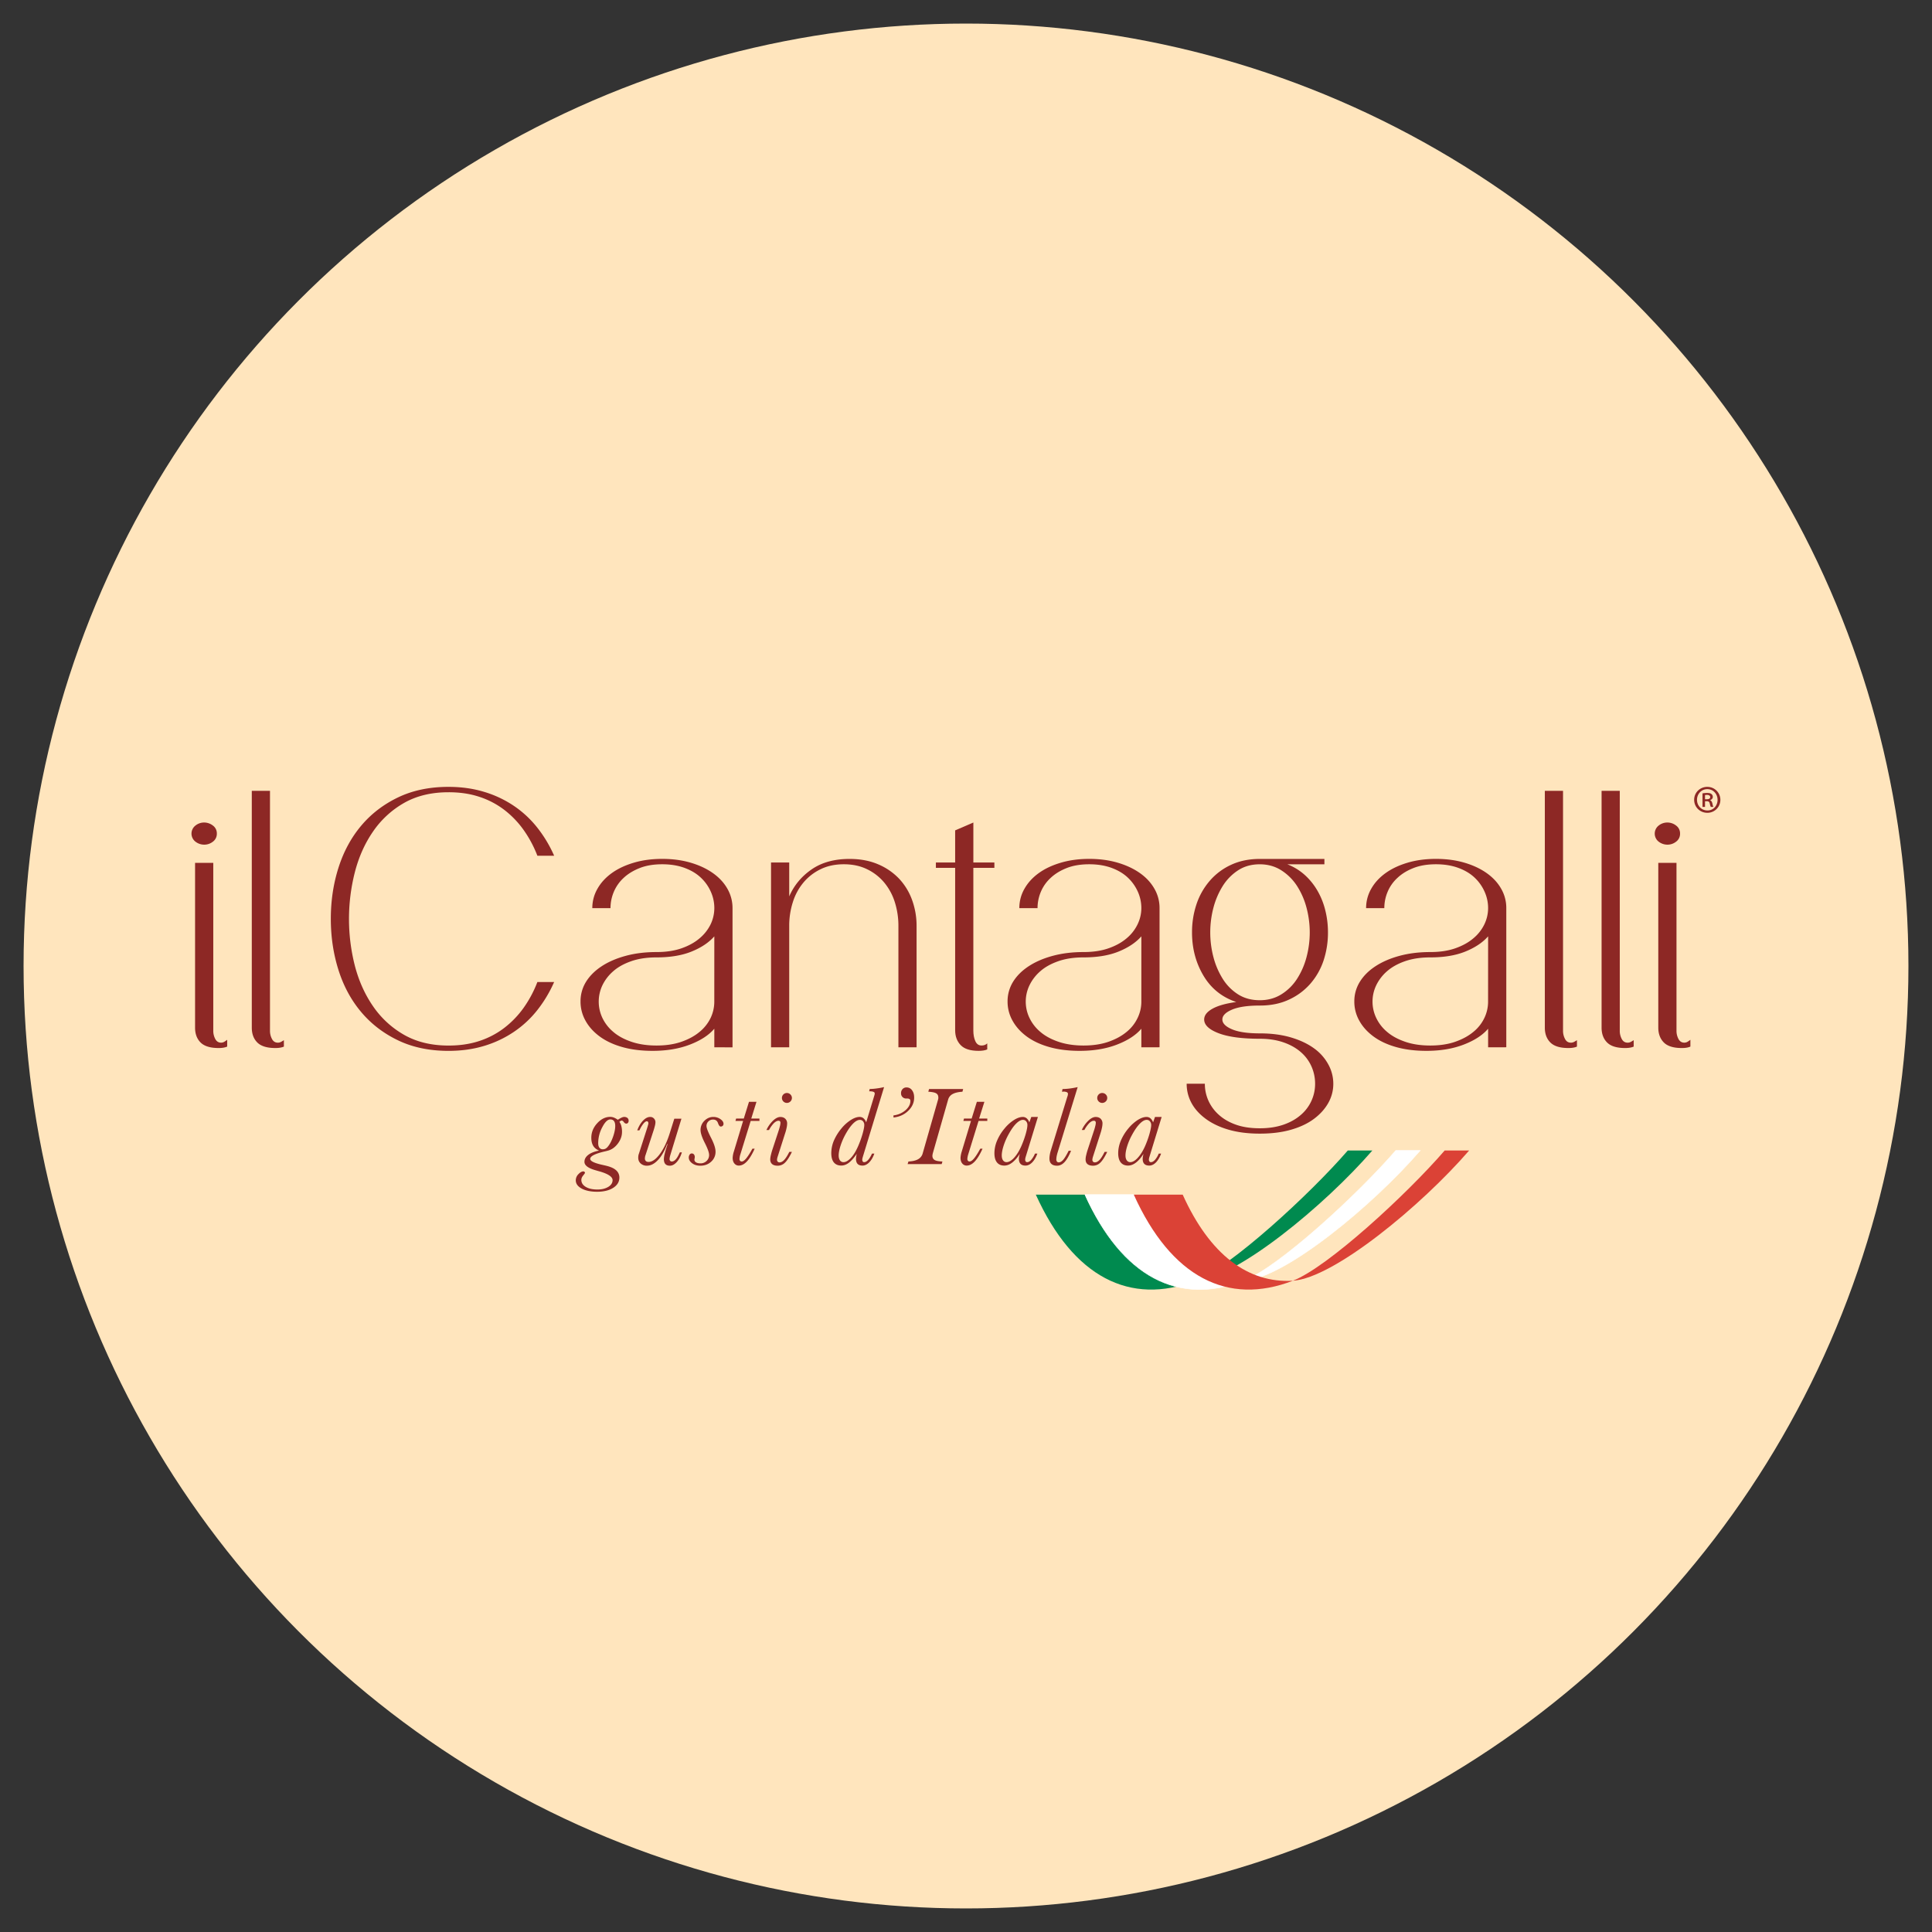 <?xml version="1.0" encoding="UTF-8" standalone="no"?>
<svg
   viewBox="0 0 100 100"
   version="1.1"
   id="svg153"
   sodipodi:docname="logo positivo.svg"
   width="100"
   height="100"
   inkscape:version="1.1.1 (3bf5ae0d25, 2021-09-20)"
   inkscape:export-filename="/home/work/Sites/GIT/menudigital2021qrcode/QR IL CANTAGALLI/docs/img/favicon/logo positivo.png"
   inkscape:export-xdpi="96"
   inkscape:export-ydpi="96"
   xmlns:inkscape="http://www.inkscape.org/namespaces/inkscape"
   xmlns:sodipodi="http://sodipodi.sourceforge.net/DTD/sodipodi-0.dtd"
   xmlns="http://www.w3.org/2000/svg"
   xmlns:svg="http://www.w3.org/2000/svg"
   xmlns:rdf="http://www.w3.org/1999/02/22-rdf-syntax-ns#"
   xmlns:cc="http://creativecommons.org/ns#"
   xmlns:dc="http://purl.org/dc/elements/1.1/">
  <rect x="0" y="0" width="100" height="100" fill="#333333" stroke="none"/>
  <sodipodi:namedview
     id="namedview155"
     pagecolor="#ffffff"
     bordercolor="#666666"
     borderopacity="1.0"
     inkscape:pageshadow="2"
     inkscape:pageopacity="0.0"
     inkscape:pagecheckerboard="0"
     showgrid="false"
     inkscape:zoom="6.97"
     inkscape:cx="49.928264"
     inkscape:cy="50"
     inkscape:window-width="1680"
     inkscape:window-height="950"
     inkscape:window-x="1280"
     inkscape:window-y="33"
     inkscape:window-maximized="1"
     inkscape:current-layer="layer1" />
  <defs
     id="defs11">
    <style
       id="style9">.cls-1{fill:none;stroke:#221f20;stroke-width:0px;}.cls-1,.cls-4,.cls-6{stroke-miterlimit:10;}.cls-2{fill:#8d2825;}.cls-3{fill:#008a4f;}.cls-4,.cls-6,.cls-7{fill:#fff;}.cls-4{stroke:#8d2825;}.cls-5{fill:#db4236;}.cls-6{stroke:#fff;}</style>
  </defs>
  <title
     id="title13">Tavola disegno 1 copia 8</title>
  <g
     inkscape:groupmode="layer"
     id="layer1"
     inkscape:label="Layer 1">
    <circle
       style="fill:#ffe5bd;stroke-width:0.033;stroke-linecap:round;stroke-linejoin:round;fill-opacity:1"
       id="path884"
       cx="50"
       cy="50"
       r="48.78" />
    <g
       id="g898"
       transform="matrix(0.026,0,0,0.026,1.833,30.265)">
      <g
         id="g1145">
        <path
           class="cls-3"
           d="m 2612.68,1126.28 c -75.82,87.55 -233.63,232.53 -302.95,259.28 81.55,-5 257,-149.86 351.84,-259.28 z"
           id="path86" />
        <path
           class="cls-3"
           d="m 2089.3,1214.18 h -97.74 c 74.54,164.56 187.77,221.68 318.17,171.38 -89.3,5.4 -166.15,-51.6 -220.43,-171.38 z"
           id="path88" />
        <path
           class="cls-6"
           d="m 2186.6,1214.11 h -97.3 c 74.16,164.55 186.85,221.65 316.7,171.38 -88.98,5.47 -165.39,-51.59 -219.4,-171.38 z"
           id="path90" />
        <path
           class="cls-6"
           d="m 2708.18,1126.28 c -75.59,87.52 -233.08,232.49 -302.18,259.21 81.21,-4.92 256.4,-149.87 350.84,-259.21 z"
           id="path92" />
        <path
           class="cls-5"
           d="m 2283.94,1214.18 h -97.34 c 74.22,164.56 186.89,221.68 316.76,171.4 -88.95,5.38 -165.45,-51.62 -219.42,-171.4 z"
           id="path94" />
        <path
           class="cls-5"
           d="m 2805.49,1126.34 c -75.54,87.51 -233.07,232.5 -302.13,259.24 81.23,-5 256.39,-149.88 350.83,-259.24 z"
           id="path96" />
      </g>
      <g
         id="g1110"
         style="fill:#8d2825;fill-opacity:1">
        <path
           class="cls-7"
           d="m 361.17,495.48 a 19.22,19.22 0 0 1 -7.78,16 27.62,27.62 0 0 1 -17.08,6 28.31,28.31 0 0 1 -17.73,-6 20.21,20.21 0 0 1 0,-32 27.11,27.11 0 0 1 17.05,-6.07 28.47,28.47 0 0 1 17.76,6.07 19.1,19.1 0 0 1 7.78,16 z"
           id="path98"
           style="fill:#8d2825;fill-opacity:1" />
        <path
           class="cls-7"
           d="m 364.72,922.34 c -16.59,0 -28.55,-3.7 -35.88,-11 -7.33,-7.3 -11,-17.2 -11,-29.56 V 553.73 h 36.24 v 334.52 a 34,34 0 0 0 3.91,15.93 c 2.61,5 6.45,7.45 11.67,7.45 a 12.59,12.59 0 0 0 6.79,-2 c 2.14,-1.36 3.89,-2.58 5.34,-3.7 v 13.54 c -4.28,1.91 -9.94,2.87 -17.07,2.87 z"
           id="path100"
           style="fill:#8d2825;fill-opacity:1" />
        <path
           class="cls-7"
           d="m 477.68,922.34 c -16.57,0 -28.59,-3.7 -35.92,-11 -7.33,-7.3 -11,-17.2 -11,-29.56 V 410.27 h 36.23 v 478 a 33.85,33.85 0 0 0 3.91,15.93 c 2.6,5 6.49,7.45 11.72,7.45 a 13.12,13.12 0 0 0 6.74,-1.76 c 2.13,-1.19 3.87,-2.22 5.3,-3.19 v 12.79 c -4.23,1.89 -9.94,2.85 -16.98,2.85 z"
           id="path102"
           style="fill:#8d2825;fill-opacity:1" />
      </g>
      <g
         id="g1137"
         style="fill:#8d2825;fill-opacity:1">
        <path
           class="cls-7"
           d="m 999.28,846.7 a 205.81,205.81 0 0 1 -46.54,43.3 216.23,216.23 0 0 1 -59.26,28.06 q -32.68,9.93 -71,9.94 -56.85,0 -100.52,-20.95 -43.67,-20.95 -73.5,-56.46 -29.89,-35.49 -45.11,-83.47 -15.22,-47.98 -15.27,-101.9 0,-54 15.28,-101.94 15.28,-47.94 45.11,-83.45 29.79,-35.48 73.5,-56.46 43.71,-20.98 100.52,-20.94 38.33,0 71,10 a 216.4,216.4 0 0 1 59.26,28 206.34,206.34 0 0 1 46.54,43.37 256.16,256.16 0 0 1 33.37,55.7 h -33.38 a 232.29,232.29 0 0 0 -27,-50.74 186.55,186.55 0 0 0 -38.35,-40.14 166.49,166.49 0 0 0 -49.74,-26.23 q -27.69,-9.3 -61.76,-9.25 -51.14,0 -88.48,21.27 a 186.76,186.76 0 0 0 -61.74,56.82 q -24.52,35.5 -36.25,81 a 376.74,376.74 0 0 0 0,186.4 q 11.76,45.1 36.25,80.62 a 186.76,186.76 0 0 0 61.74,56.82 q 37.33,21.3 88.48,21.35 34.1,0 61.76,-9.26 a 166.25,166.25 0 0 0 49.74,-26.32 187.17,187.17 0 0 0 38.35,-40.08 230.77,230.77 0 0 0 27,-50.81 h 33.37 a 257.51,257.51 0 0 1 -33.37,55.75 z"
           id="path104"
           style="fill:#8d2825;fill-opacity:1" />
        <path
           class="cls-7"
           d="m 1351.54,920.9 v -37 q -16.32,19.19 -48.64,31.63 -32.32,12.44 -74.21,12.43 -33.4,0 -60,-7.45 -26.6,-7.45 -45.1,-21 -18.48,-13.56 -28.39,-31.42 a 77.33,77.33 0 0 1 -10,-38.48 73.29,73.29 0 0 1 11,-39.21 c 7.37,-11.84 17.81,-22.2 31.25,-31 13.44,-8.8 29.52,-15.7 48,-20.67 18.48,-4.97 38.78,-7.47 61.09,-7.47 q 28.33,0 49.72,-7.47 21.39,-7.47 35.84,-19.79 a 84.81,84.81 0 0 0 22.06,-27.91 75.16,75.16 0 0 0 7.4,-32.56 79,79 0 0 0 -6.75,-31.83 86,86 0 0 0 -19.52,-28 c -8.52,-8.23 -19.27,-14.85 -32.32,-19.73 -13.05,-4.88 -28,-7.46 -45.07,-7.46 -17.07,0 -32,2.44 -44.73,7.46 -12.73,5.02 -23.62,11.58 -32.36,19.86 a 79.86,79.86 0 0 0 -19.52,28 83.56,83.56 0 0 0 -6.43,32 h -36.2 a 76.59,76.59 0 0 1 10.33,-38.72 c 6.84,-12.09 16.45,-22.46 28.76,-31.27 12.31,-8.81 27,-15.59 44.06,-20.6 17.06,-5.01 35.73,-7.44 56.09,-7.44 20.36,0 39,2.47 56.08,7.44 17.08,4.97 31.85,11.84 44.37,20.6 12.52,8.76 22.28,19.18 29.16,31.27 a 77,77 0 0 1 10.27,38.85 v 277 z m 0,-220.9 c -10.88,12.36 -25.89,22.37 -45.07,30.18 -19.18,7.81 -42.53,11.73 -70,11.73 -19,0 -35.69,2.48 -50.09,7.48 -14.4,5 -26.45,11.6 -35.84,19.87 a 87,87 0 0 0 -21.7,28 75.84,75.84 0 0 0 0,65.35 82.39,82.39 0 0 0 21.7,27.7 c 9.39,8.09 21.4,14.6 35.84,19.53 14.44,4.93 31.14,7.51 50.09,7.51 18.95,0 35.49,-2.54 49.72,-7.51 14.23,-4.97 26.13,-11.44 35.84,-19.53 a 81.56,81.56 0 0 0 22.06,-27.7 75.41,75.41 0 0 0 7.4,-32.67 z"
           id="path106"
           style="fill:#8d2825;fill-opacity:1" />
        <path
           class="cls-7"
           d="M 1718.02,920.9 V 679.43 a 155.55,155.55 0 0 0 -7.07,-47.23 114.75,114.75 0 0 0 -21,-39.08 101.9,101.9 0 0 0 -34.06,-26.61 q -20.25,-10 -46.54,-10 -26.29,0 -46.49,10 a 101.73,101.73 0 0 0 -34.07,26.61 113.13,113.13 0 0 0 -21,39.08 154,154 0 0 0 -7.14,47.23 V 920.9 h -36.2 V 552.96 h 36.2 v 67.51 q 14.25,-32.73 44.44,-53.65 30.19,-20.92 75.58,-20.95 32,0 56.87,10.66 a 124.15,124.15 0 0 1 41.87,28.72 122.62,122.62 0 0 1 25.93,42.66 149.62,149.62 0 0 1 8.84,51.49 v 241.47 z"
           id="path108"
           style="fill:#8d2825;fill-opacity:1" />
        <path
           class="cls-7"
           d="m 1867.19,563.65 v 323.78 c 0,8.09 1.27,15.09 3.87,21 2.6,5.91 6.75,8.91 12.43,8.91 4.73,0 8.53,-1.44 11.39,-4.28 v 12.05 c -4.24,1.9 -10,2.85 -17.07,2.85 -16.6,0 -28.51,-3.78 -35.83,-11.4 -7.32,-7.62 -11,-17.49 -11,-29.79 V 563.65 h -38.35 v -10.69 h 38.35 v -63.91 l 36.25,-15.63 v 79.54 h 41.85 v 10.66 z"
           id="path110"
           style="fill:#8d2825;fill-opacity:1" />
        <path
           class="cls-7"
           d="m 2201.66,920.9 v -37 q -16.32,19.19 -48.63,31.63 -32.31,12.44 -74.21,12.43 -33.42,0 -60,-7.45 -26.58,-7.45 -45.11,-21 -18.46,-13.56 -28.38,-31.42 a 77.23,77.23 0 0 1 -10,-38.48 73.59,73.59 0 0 1 11,-39.21 c 7.31,-11.84 17.72,-22.2 31.2,-31 13.48,-8.8 29.47,-15.7 48,-20.67 18.53,-4.97 38.82,-7.47 61.06,-7.47 q 28.45,0 49.74,-7.47 c 14.21,-4.94 26.13,-11.51 35.87,-19.79 a 82.85,82.85 0 0 0 21.93,-27.91 73.75,73.75 0 0 0 7.52,-32.56 79.83,79.83 0 0 0 -6.74,-31.83 87.42,87.42 0 0 0 -19.53,-28 c -8.49,-8.23 -19.29,-14.85 -32.31,-19.73 -13.02,-4.88 -28,-7.46 -45.08,-7.46 -17.08,0 -32,2.44 -44.78,7.46 -12.78,5.02 -23.56,11.58 -32.27,19.86 a 79,79 0 0 0 -19.56,28 83.69,83.69 0 0 0 -6.38,32 h -36.24 a 76.75,76.75 0 0 1 10.28,-38.72 c 6.88,-12.09 16.46,-22.46 28.75,-31.27 12.29,-8.81 27,-15.59 44.11,-20.6 17.11,-5.01 35.69,-7.44 56.09,-7.44 20.4,0 39,2.47 56.1,7.44 17.1,4.97 31.84,11.84 44.4,20.6 12.56,8.76 22.23,19.18 29.11,31.27 a 76.45,76.45 0 0 1 10.29,38.72 v 277 z m 0,-220.9 c -10.88,12.36 -25.92,22.37 -45.08,30.18 -19.16,7.81 -42.44,11.73 -70,11.73 -18.91,0 -35.64,2.48 -50,7.48 -14.36,5 -26.44,11.6 -35.85,19.87 a 87.38,87.38 0 0 0 -21.69,28 74.84,74.84 0 0 0 0,65.35 82.73,82.73 0 0 0 21.69,27.7 c 9.41,8.09 21.41,14.6 35.85,19.53 14.44,4.93 31.13,7.51 50,7.51 18.87,0 35.55,-2.54 49.74,-7.51 14.19,-4.97 26.13,-11.44 35.87,-19.53 a 79.73,79.73 0 0 0 21.93,-27.7 74,74 0 0 0 7.52,-32.67 z"
           id="path112"
           style="fill:#8d2825;fill-opacity:1" />
        <path
           class="cls-7"
           d="m 2583.79,993.35 a 76.89,76.89 0 0 1 -10,38.36 c -6.63,11.77 -16.09,22.35 -28.4,31.56 -12.31,9.21 -27.57,16.47 -45.86,21.72 -18.29,5.25 -38.88,7.76 -62.09,7.76 -23.21,0 -43.78,-2.58 -61.79,-7.76 -18.01,-5.18 -33.25,-12.46 -45.82,-21.72 -12.57,-9.26 -22.05,-19.79 -28.37,-31.56 a 79,79 0 0 1 -9.58,-38.36 h 36.2 a 81.69,81.69 0 0 0 7.07,33.7 83.65,83.65 0 0 0 21,28.43 c 9.24,8.29 20.57,14.8 34.08,19.55 13.51,4.75 29.25,7.06 47.23,7.06 17.54,0 33.1,-2.35 46.86,-7.06 13.76,-4.71 25.32,-11.26 34.82,-19.55 a 81.1,81.1 0 0 0 28.42,-62.13 84.66,84.66 0 0 0 -7.12,-34.11 81.08,81.08 0 0 0 -21.3,-28.77 q -14.25,-12.44 -34.82,-19.5 c -13.76,-4.72 -29.32,-7.1 -46.86,-7.1 q -53.28,0 -82,-11 -28.72,-11 -28.74,-27.35 c 0,-8.09 5.39,-15.16 16.31,-21.31 10.92,-6.15 26.74,-10.65 47.59,-13.5 q -42.6,-14.23 -65.36,-52.54 -22.76,-38.31 -22.72,-85.93 a 174.5,174.5 0 0 1 8.88,-56.12 137.65,137.65 0 0 1 26.3,-46.52 124.22,124.22 0 0 1 42.58,-32 c 16.85,-7.82 35.86,-11.72 57.18,-11.72 h 128.6 v 10.66 h -73.89 a 112.7,112.7 0 0 1 34.84,21.3 129.59,129.59 0 0 1 25.19,31.28 146.73,146.73 0 0 1 15.6,39 179.35,179.35 0 0 1 5.35,44.08 176.2,176.2 0 0 1 -8.83,56.1 135.72,135.72 0 0 1 -26.35,46.15 126.27,126.27 0 0 1 -42.63,31.58 q -25.2,11.79 -57.85,11.74 -36.21,0 -55.41,8.16 c -12.78,5.48 -19.16,11.95 -19.16,19.55 0,7.6 6.38,14.09 19.16,19.54 12.78,5.45 31.27,8.15 55.41,8.15 23.21,0 43.86,2.72 62.09,8.12 18.23,5.4 33.56,12.71 45.86,21.71 a 95.17,95.17 0 0 1 28.4,32 79.32,79.32 0 0 1 9.93,38.35 z M 2536.9,692.23 a 192.42,192.42 0 0 0 -6.39,-49.06 150.87,150.87 0 0 0 -18.83,-43.3 103.33,103.33 0 0 0 -31.28,-31.24 q -18.78,-12 -42.94,-12.07 -24.9,0 -43.32,12.07 a 101.23,101.23 0 0 0 -30.51,31.24 156.37,156.37 0 0 0 -18.52,43.3 194.2,194.2 0 0 0 0,98.05 155.73,155.73 0 0 0 18.52,43.28 97.36,97.36 0 0 0 30.51,30.93 q 18.45,11.73 43.32,11.73 24.16,0 42.94,-11.73 a 99.38,99.38 0 0 0 31.28,-30.93 150.26,150.26 0 0 0 18.83,-43.28 192.12,192.12 0 0 0 6.39,-48.99 z"
           id="path114"
           style="fill:#8d2825;fill-opacity:1" />
        <path
           class="cls-7"
           d="m 2891.98,920.9 v -37 q -16.3,19.19 -48.63,31.63 -32.33,12.44 -74.22,12.43 -33.37,0 -60,-7.45 -26.63,-7.45 -45.09,-21 c -12.32,-9 -21.82,-19.54 -28.4,-31.42 a 76.94,76.94 0 0 1 -10,-38.48 73.07,73.07 0 0 1 11.05,-39.21 c 7.32,-11.84 17.71,-22.2 31.22,-31 13.51,-8.8 29.49,-15.7 48,-20.67 18.51,-4.97 38.84,-7.47 61,-7.47 19,0 35.57,-2.51 49.73,-7.47 14.16,-4.96 26.18,-11.51 35.88,-19.79 a 82.87,82.87 0 0 0 22,-27.91 74.79,74.79 0 0 0 7.45,-32.56 79.33,79.33 0 0 0 -6.75,-31.83 86.7,86.7 0 0 0 -19.5,-28 c -8.48,-8.23 -19.3,-14.85 -32.34,-19.73 -13.04,-4.88 -28,-7.46 -45.12,-7.46 -17.12,0 -31.94,2.44 -44.75,7.46 -12.81,5.02 -23.56,11.58 -32.26,19.86 a 78.83,78.83 0 0 0 -19.52,28 83.5,83.5 0 0 0 -6.38,32 h -36.27 a 77.08,77.08 0 0 1 10.31,-38.72 c 6.86,-12.09 16.47,-22.46 28.82,-31.27 12.35,-8.81 26.93,-15.59 44,-20.6 17.07,-5.01 35.67,-7.44 56.07,-7.44 20.4,0 39,2.47 56.12,7.44 17.12,4.97 31.89,11.84 44.38,20.6 12.49,8.76 22.28,19.18 29.11,31.27 a 76.16,76.16 0 0 1 10.29,38.72 v 277 z m 0,-220.9 c -10.87,12.36 -25.93,22.37 -45.12,30.18 -19.19,7.81 -42.43,11.73 -70,11.73 q -28.38,0 -50,7.48 -21.62,7.48 -35.86,19.87 a 87.27,87.27 0 0 0 -21.66,28 75.2,75.2 0 0 0 0,65.35 82.64,82.64 0 0 0 21.66,27.7 q 14.2,12.13 35.86,19.53 c 14.46,5 31.13,7.51 50,7.51 18.87,0 35.57,-2.54 49.73,-7.51 14.16,-4.97 26.18,-11.44 35.88,-19.53 a 79.75,79.75 0 0 0 22,-27.7 75,75 0 0 0 7.45,-32.67 z"
           id="path116"
           style="fill:#8d2825;fill-opacity:1" />
        <path
           class="cls-7"
           d="m 3051.79,922.34 c -16.6,0 -28.52,-3.7 -35.85,-11 -7.33,-7.3 -11.05,-17.2 -11.05,-29.56 V 410.27 h 36.24 v 478 a 34.11,34.11 0 0 0 3.93,15.93 c 2.56,5 6.46,7.45 11.66,7.45 a 13.38,13.38 0 0 0 6.82,-1.76 c 2.13,-1.19 3.88,-2.22 5.3,-3.19 v 12.79 c -4.23,1.89 -9.94,2.85 -17.05,2.85 z"
           id="path118"
           style="fill:#8d2825;fill-opacity:1" />
        <path
           class="cls-7"
           d="m 3164.72,922.34 c -16.58,0 -28.54,-3.7 -35.85,-11 -7.31,-7.3 -11,-17.2 -11,-29.56 V 410.27 h 36.21 v 478 a 34.08,34.08 0 0 0 3.9,15.93 c 2.59,5 6.51,7.45 11.73,7.45 a 13.33,13.33 0 0 0 6.78,-1.76 c 2.1,-1.19 3.87,-2.22 5.3,-3.19 v 12.79 c -4.29,1.89 -9.94,2.85 -17.07,2.85 z"
           id="path120"
           style="fill:#8d2825;fill-opacity:1" />
        <path
           class="cls-7"
           d="m 3274.08,495.48 a 19.19,19.19 0 0 1 -7.81,16 27.34,27.34 0 0 1 -17.06,6 28.44,28.44 0 0 1 -17.72,-6 20.31,20.31 0 0 1 0,-32 27.24,27.24 0 0 1 17.05,-6.07 28.06,28.06 0 0 1 17.73,6.07 19.08,19.08 0 0 1 7.81,16 z m 3.58,426.86 c -16.57,0 -28.53,-3.7 -35.81,-11 -7.28,-7.3 -11.09,-17.2 -11.09,-29.56 V 553.73 H 3267 v 334.52 a 34.07,34.07 0 0 0 3.89,15.93 c 2.57,5 6.53,7.45 11.75,7.45 a 12.48,12.48 0 0 0 6.74,-2 63.89,63.89 0 0 0 5.29,-3.7 v 13.54 c -4.25,1.91 -9.94,2.87 -17.03,2.87 z"
           id="path122"
           style="fill:#8d2825;fill-opacity:1" />
      </g>
      <g
         id="g1125"
         style="fill:#8d2825;fill-opacity:1">
        <path
           class="cls-7"
           d="m 1159.4,1065.17 0.9,-0.58 c 5.24,-3.33 9.11,-5.08 11.46,-5.08 a 10.48,10.48 0 0 1 6.83,2 7.1,7.1 0 0 1 2.36,5.71 6.43,6.43 0 0 1 -1.27,4 4.2,4.2 0 0 1 -3.41,1.58 c -1.7,0 -3.39,-1 -4.88,-3.05 -1.49,-2.05 -2.93,-3 -4.21,-3 a 3.78,3.78 0 0 0 -1.88,0.53 21.88,21.88 0 0 0 -2.73,2 23.74,23.74 0 0 1 3.86,8.35 45.06,45.06 0 0 1 1.36,11.54 c 0,8.41 -2.86,16.27 -8.54,23.68 -5.68,7.41 -12.5,12.17 -20.72,14.1 -1.42,0.4 -3.53,0.91 -6.27,1.54 q -27.79,6.59 -27.79,14.53 c 0,4.16 7.28,7.92 21.72,11.34 4.36,1 7.77,1.74 10.24,2.38 8.89,2.13 15.48,5.12 19.65,9 a 18.86,18.86 0 0 1 6.44,14.61 c 0,8.27 -4.11,15.08 -12.2,20.27 -8.09,5.19 -18.86,7.85 -32.1,7.85 -12.65,0 -22.94,-2.16 -30.75,-6.34 -7.87,-4.34 -11.73,-9.75 -11.73,-16.42 a 17.34,17.34 0 0 1 5.22,-12.24 c 3.53,-3.75 6.85,-5.56 10,-5.56 a 2.85,2.85 0 0 1 2.12,1 2.23,2.23 0 0 1 1,1.76 c 0,0.68 -1.22,2.51 -3.64,5.45 -2.42,2.94 -3.62,5.85 -3.62,8.75 0,5.73 2.93,10.34 8.69,13.84 5.76,3.5 13.57,5.28 23.3,5.28 8.72,0 15.9,-1.76 21.67,-5.29 5.77,-3.53 8.53,-8 8.53,-13.35 q 0,-9.9 -25.8,-17.4 h -0.13 c -1.52,-0.4 -3.79,-1.06 -7,-2 q -23.09,-6.32 -23.08,-17 c 0,-5.34 2.5,-9.91 7.46,-13.8 4.96,-3.89 12.16,-6.79 21.61,-8.7 -5.24,-2.2 -9.23,-5.36 -11.65,-9.5 -2.42,-4.14 -3.74,-9.4 -3.74,-15.9 0,-10.71 3.81,-20.29 11.54,-28.78 7.73,-8.49 16.41,-12.89 26.17,-12.89 a 19.72,19.72 0 0 1 7.14,1.38 36.14,36.14 0 0 1 7.87,4.41 z m -14.82,-0.7 q -8.07,0 -16.07,15.5 a 67.22,67.22 0 0 0 -8.13,31.94 c 0,3.92 0.85,6.91 2.45,9 a 8.25,8.25 0 0 0 6.82,3 11,11 0 0 0 5.06,-1.12 15,15 0 0 0 4.35,-3.55 c 4,-4.58 7.57,-11.08 10.58,-19.43 3.01,-8.35 4.63,-15.9 4.63,-22.22 0,-4.36 -0.81,-7.67 -2.45,-9.84 -1.64,-2.17 -4.05,-3.28 -7.24,-3.28 z"
           id="path126"
           style="fill:#8d2825;fill-opacity:1" />
        <path
           class="cls-7"
           d="m 1230.92,1085.48 -16.44,50.41 a 11.19,11.19 0 0 0 -0.83,3.13 15.68,15.68 0 0 0 -0.31,3.14 6.74,6.74 0 0 0 1.88,5.13 c 1.21,1.23 3,1.79 5.38,1.79 7.13,0 14.47,-5.09 22.16,-15.29 7.69,-10.2 14.22,-23.76 19.68,-40.73 l 9.46,-30.07 h 14.18 l -21.64,70.84 c -0.64,2.09 -1.16,4 -1.49,5.57 a 24.58,24.58 0 0 0 -0.51,3.9 4.91,4.91 0 0 0 1.25,3.59 4,4 0 0 0 3.26,1.31 c 2.73,0 5.36,-1.49 8,-4.39 2.64,-2.9 5.17,-7.52 8,-13.82 h 4 c -2.38,8 -5.81,14.49 -10.22,19.33 -4.41,4.84 -8.93,7.27 -13.61,7.27 -4,0 -7,-1.09 -9,-3.26 -2,-2.17 -3,-5.47 -3,-9.86 a 49.32,49.32 0 0 1 1.67,-10.71 c 1.07,-4.65 3,-10.94 5.63,-18.92 l -0.74,-0.52 c -5,13.7 -11.16,24.39 -18.28,31.95 -7.12,7.56 -14.36,11.32 -22,11.32 a 17.87,17.87 0 0 1 -12.55,-4.48 c -3.26,-3 -4.79,-6.78 -4.79,-11.6 a 29.71,29.71 0 0 1 0.3,-3.81 19.67,19.67 0 0 1 1.11,-4.2 l 16.15,-50.19 c 0.91,-3 1.63,-5.29 2,-6.89 a 13,13 0 0 0 0.68,-3 5.4,5.4 0 0 0 -0.79,-3.1 2.67,2.67 0 0 0 -2.15,-1.2 c -2.07,0 -4.37,1.57 -6.89,4.65 a 60.32,60.32 0 0 0 -8,13.44 h -4.39 c 3.19,-8.41 7.11,-14.87 11.76,-19.58 4.65,-4.71 9.21,-7.1 14,-7.1 a 9.77,9.77 0 0 1 7.49,3.07 10.56,10.56 0 0 1 3,7.74 32.81,32.81 0 0 1 -0.9,6.15 c -0.66,2.72 -1.46,5.68 -2.51,8.99 z"
           id="path128"
           style="fill:#8d2825;fill-opacity:1" />
        <path
           class="cls-7"
           d="m 1349.51,1059.51 a 24.16,24.16 0 0 1 14.14,4.34 c 4.08,2.82 6.22,6 6.22,9.46 a 5.39,5.39 0 0 1 -1.58,3.86 6,6 0 0 1 -4,1.5 c -2,0 -3.83,-2.33 -5.47,-7 -1.64,-4.67 -5,-6.93 -9.75,-6.93 a 13,13 0 0 0 -9.33,3.7 12.38,12.38 0 0 0 -3.76,9.18 q 0,5.82 9,23.37 c 6,11.62 9,20.88 9,27.69 a 26,26 0 0 1 -8.68,19.89 q -8.62,8 -21.64,8.05 c -6.48,0 -12,-1.67 -16.35,-4.92 -4.35,-3.25 -6.62,-7.11 -6.62,-11.56 a 9.38,9.38 0 0 1 1.77,-5.64 4.89,4.89 0 0 1 4.12,-2.28 5.46,5.46 0 0 1 4.41,1.93 8.06,8.06 0 0 1 1.62,5.31 15.76,15.76 0 0 1 -0.4,2.91 14.85,14.85 0 0 0 -0.28,2.22 6.13,6.13 0 0 0 3.18,5.32 c 2.12,1.32 5,2 8.81,2 a 16.9,16.9 0 0 0 12.33,-4.87 15.9,15.9 0 0 0 4.91,-11.89 c 0,-4.64 -2.84,-12.63 -8.51,-23.79 -5.67,-11.16 -8.52,-19.81 -8.52,-25.85 a 25.23,25.23 0 0 1 7.56,-18.24 c 5.15,-5.13 11.06,-7.76 17.82,-7.76 z"
           id="path130"
           style="fill:#8d2825;fill-opacity:1" />
        <path
           class="cls-7"
           d="m 1420.55,1029.45 h 14.91 l -10.38,33.31 h 16.28 v 4.69 h -17.42 l -20.41,66.16 a 31.48,31.48 0 0 0 -1.36,5.3 24.89,24.89 0 0 0 -0.51,4.39 5.19,5.19 0 0 0 1.18,3.59 4.16,4.16 0 0 0 3.34,1.31 c 2.46,0 5.41,-2 8.82,-6.12 3.41,-4.12 7.57,-10.55 12.37,-19.33 h 4.5 c -5.12,11.37 -10.26,19.87 -15.45,25.36 -5.19,5.49 -10.46,8.24 -16.13,8.24 a 10.91,10.91 0 0 1 -8.83,-4.24 c -2.34,-2.79 -3.41,-6.51 -3.41,-11.14 a 49.25,49.25 0 0 1 1.94,-11.23 l 0.24,-0.66 18.64,-61.63 h -15.25 l 1.34,-4.69 h 15.25 z"
           id="path132"
           style="fill:#8d2825;fill-opacity:1" />
        <path
           class="cls-7"
           d="m 1492.4,1092.41 -14.59,45.71 a 39.45,39.45 0 0 0 -1.12,4 16,16 0 0 0 -0.3,2.74 5,5 0 0 0 1.38,3.7 4.58,4.58 0 0 0 3.52,1.42 c 3.24,0 6.43,-1.68 9.52,-5.07 3.09,-3.39 6.48,-8.6 10,-15.81 h 5.19 c -4.92,10.21 -9.47,17.36 -13.76,21.4 a 20.17,20.17 0 0 1 -14.42,6.11 c -5,0 -8.74,-1.09 -11.19,-3.23 -2.45,-2.14 -3.78,-5.25 -3.78,-9.4 a 40.65,40.65 0 0 1 1.25,-8.43 121,121 0 0 1 3.49,-12.26 l 11.77,-35.82 c 1.32,-4 2.24,-7.36 2.89,-10 a 27.49,27.49 0 0 0 0.95,-6.23 4.8,4.8 0 0 0 -1,-3.11 3.84,3.84 0 0 0 -2.86,-1 c -2.87,0 -5.94,1.63 -9.25,4.79 a 58.63,58.63 0 0 0 -9.65,13.64 h -5.15 a 61.45,61.45 0 0 1 13.35,-18.87 c 5.09,-4.7 9.86,-7.1 14.32,-7.1 4.2,0 7.47,1.24 9.85,3.55 a 12.7,12.7 0 0 1 3.7,9.54 42,42 0 0 1 -1.11,8.7 85.13,85.13 0 0 1 -3,11.03 z m 3.53,-80.57 a 9.77,9.77 0 0 1 7.08,2.89 9.67,9.67 0 0 1 0,14 9.71,9.71 0 0 1 -7,2.88 9.89,9.89 0 0 1 0,-19.78 z"
           id="path134"
           style="fill:#8d2825;fill-opacity:1" />
        <path
           class="cls-7"
           d="m 1689.5,1000.12 -42.06,138 c -0.41,1.41 -0.74,2.56 -1,3.62 a 14.79,14.79 0 0 0 -0.37,2.66 7,7 0 0 0 0.92,3.8 3.34,3.34 0 0 0 2.86,1.34 q 3.9,0 7.91,-4.43 c 2.74,-3 5.21,-7.19 7.71,-12.61 h 4.61 c -2.63,7.47 -6.09,13.32 -10.25,17.53 -4.16,4.21 -8.63,6.32 -13.3,6.32 -4.31,0 -7.57,-1.06 -9.69,-3.29 -2.12,-2.23 -3.25,-5.52 -3.25,-10 a 27.31,27.31 0 0 1 0.49,-5 35.81,35.81 0 0 1 1.13,-5.19 c -5.65,8.12 -10.89,14.08 -15.86,17.87 -4.97,3.79 -10,5.55 -15.16,5.55 -6.38,0 -11.29,-2.11 -14.8,-6.39 -3.35,-4.27 -5,-10.37 -5,-18.43 a 64.81,64.81 0 0 1 5,-24.4 100,100 0 0 1 15,-24.39 80.43,80.43 0 0 1 18.79,-17 c 6.45,-4.11 12.35,-6.2 17.63,-6.2 a 11.82,11.82 0 0 1 7.78,2.74 18.79,18.79 0 0 1 5.27,8.07 l 15.82,-52 a 2.86,2.86 0 0 1 0.21,-0.81 15.88,15.88 0 0 0 1,-4.84 c 0,-1.45 -1,-2.52 -2.81,-3.2 -1.81,-0.68 -4.58,-1 -8.24,-1 l 1,-4.55 a 105.8,105.8 0 0 0 13.86,-1.11 c 4.82,-0.58 9.77,-1.51 14.8,-2.66 z m -48.11,65.24 c -4.24,0 -8.9,2.59 -13.91,7.7 -5.01,5.11 -10.15,12.5 -15.39,22.12 a 128,128 0 0 0 -9.51,22.34 c -2.28,7.35 -3.48,13.64 -3.48,18.71 0,4.14 0.91,7.36 2.55,9.73 a 8.34,8.34 0 0 0 7.14,3.58 c 4.45,0 9.29,-2.83 14.53,-8.32 5.24,-5.49 9.91,-13.17 14.24,-22.91 a 196.81,196.81 0 0 0 9.08,-25 c 2.27,-8.06 3.44,-14 3.44,-17.62 a 10.88,10.88 0 0 0 -2.41,-7.38 7.87,7.87 0 0 0 -6.28,-2.95 z"
           id="path136"
           style="fill:#8d2825;fill-opacity:1" />
        <path
           class="cls-7"
           d="m 1708.23,1060.63 v -4.2 a 44,44 0 0 0 23.78,-10.17 c 6.62,-5.78 9.84,-12 9.84,-18.43 0,-1.73 -0.39,-3 -1.49,-3.76 a 7.71,7.71 0 0 0 -4.66,-1.21 h -2.08 a 10.11,10.11 0 0 1 -7.42,-2.93 9.92,9.92 0 0 1 -2.94,-7.36 11.74,11.74 0 0 1 3,-8.51 10.19,10.19 0 0 1 7.9,-3.27 12.88,12.88 0 0 1 11,5.61 c 2.87,3.73 4.2,8.61 4.2,14.68 0,9.84 -3.92,18.61 -11.79,26.24 -7.87,7.63 -17.64,12.09 -29.34,13.31 z"
           id="path138"
           style="fill:#8d2825;fill-opacity:1" />
        <path
           class="cls-7"
           d="m 1779.08,1003.96 h 67.84 l -1.45,5.38 c -8.52,0.53 -15,2.1 -19.56,4.64 a 17.68,17.68 0 0 0 -9,11.42 l -30.42,106.56 c 0,0.23 -0.07,0.4 -0.07,0.54 a 18.61,18.61 0 0 0 -0.71,4.4 c 0,3.89 1.57,6.69 4.6,8.43 3.03,1.74 8.28,2.64 15.35,2.87 l -1.49,5.16 h -67.82 l 1.64,-5.16 c 8.13,-0.37 14.5,-1.83 19.16,-4.46 a 18.51,18.51 0 0 0 9.18,-11.55 l 30.52,-106.81 c 0.23,-0.79 0.36,-1.57 0.54,-2.31 0.18,-0.74 0.1,-1.41 0.1,-2.2 0,-3.86 -1.38,-6.64 -4.33,-8.37 -2.95,-1.73 -8.07,-2.73 -15.63,-3.18 z"
           id="path140"
           style="fill:#8d2825;fill-opacity:1" />
        <path
           class="cls-7"
           d="m 1874.19,1029.45 h 15 l -10.49,33.31 h 16.3 v 4.69 h -17.42 l -20.43,66.16 a 37.05,37.05 0 0 0 -1.34,5.3 26.07,26.07 0 0 0 -0.52,4.39 5.1,5.1 0 0 0 1.28,3.59 3.71,3.71 0 0 0 3.2,1.31 c 2.53,0 5.45,-2 8.88,-6.12 3.43,-4.12 7.56,-10.55 12.35,-19.33 h 4.5 c -5.14,11.37 -10.27,19.87 -15.43,25.36 -5.16,5.49 -10.5,8.24 -16.09,8.24 a 11.07,11.07 0 0 1 -8.92,-4.24 q -3.37,-4.18 -3.38,-11.14 a 48.43,48.43 0 0 1 2,-11.23 l 0.21,-0.66 18.62,-61.63 h -15.18 l 1.27,-4.69 h 15.24 z"
           id="path142"
           style="fill:#8d2825;fill-opacity:1" />
        <path
           class="cls-7"
           d="m 1978.64,1070.32 3.93,-10.81 h 13.17 l -24.06,78.61 a 37.43,37.43 0 0 0 -1,3.62 17.9,17.9 0 0 0 -0.29,2.66 6.18,6.18 0 0 0 1,3.78 3.62,3.62 0 0 0 3,1.36 q 3.83,0 7.89,-4.43 a 47.18,47.18 0 0 0 7.6,-12.61 h 4.76 c -2.75,7.47 -6.13,13.32 -10.28,17.53 -4.15,4.21 -8.6,6.32 -13.38,6.32 -4.32,0 -7.6,-1.08 -9.75,-3.35 -2.15,-2.27 -3.32,-5.51 -3.32,-9.93 a 25.46,25.46 0 0 1 0.41,-4.52 c 0.31,-1.61 0.79,-3.51 1.36,-5.62 -5,7.86 -10.22,13.71 -15.31,17.6 -5.09,3.89 -10.22,5.82 -15.47,5.82 -6.44,0 -11.36,-2.11 -14.75,-6.39 -3.39,-4.28 -5,-10.37 -5,-18.43 a 64,64 0 0 1 5.1,-24.4 94.73,94.73 0 0 1 14.9,-24.39 80.26,80.26 0 0 1 18.74,-17 c 6.44,-4.11 12.4,-6.2 17.73,-6.2 a 11.8,11.8 0 0 1 7.76,2.74 19.14,19.14 0 0 1 5.26,8.04 z m -12.57,-5 c -4.2,0 -8.81,2.59 -13.92,7.7 -5.11,5.11 -10.14,12.5 -15.35,22.12 a 127.66,127.66 0 0 0 -9.58,22.34 c -2.3,7.35 -3.44,13.64 -3.44,18.71 0,4.14 0.83,7.36 2.55,9.73 a 8.21,8.21 0 0 0 7.08,3.58 c 4.53,0 9.41,-2.83 14.68,-8.44 5.27,-5.61 10,-13.19 14.35,-22.79 a 198.81,198.81 0 0 0 9,-24.76 c 2.29,-8.1 3.36,-14 3.36,-17.85 a 10.66,10.66 0 0 0 -2.45,-7.38 7.92,7.92 0 0 0 -6.27,-2.92 z"
           id="path144"
           style="fill:#8d2825;fill-opacity:1" />
        <path
           class="cls-7"
           d="m 2074.9,1000.12 -40,130.3 a 66.21,66.21 0 0 0 -1.86,7.4 40.42,40.42 0 0 0 -0.68,6.14 6.87,6.87 0 0 0 1.29,4.41 4.17,4.17 0 0 0 3.49,1.59 c 3,0 6,-1.7 8.94,-5.12 2.94,-3.42 6.63,-9.53 10.88,-18 h 4.78 q -6.19,15.26 -12.92,22.49 c -4.51,4.87 -9.5,7.27 -15,7.27 -5,0 -8.76,-1.22 -11.36,-3.71 -2.6,-2.49 -3.77,-6 -3.77,-10.72 a 46.23,46.23 0 0 1 0.74,-7.49 53.92,53.92 0 0 1 2,-8.29 l 33,-107.59 a 1.92,1.92 0 0 0 0.28,-0.53 18.15,18.15 0 0 0 0.82,-4.85 3.49,3.49 0 0 0 -2.28,-3.16 15.42,15.42 0 0 0 -6.46,-1.16 c -0.28,0 -0.73,0.08 -1.43,0.13 -0.7,0.05 -1.3,0.1 -1.71,0.1 l 1.07,-5.38 a 124.9,124.9 0 0 0 14.23,-1 c 5.03,-0.66 10.37,-1.56 15.95,-2.83 z"
           id="path146"
           style="fill:#8d2825;fill-opacity:1" />
        <path
           class="cls-7"
           d="m 2120.19,1092.41 -14.65,45.71 a 27,27 0 0 0 -1.06,4 17.09,17.09 0 0 0 -0.35,2.74 5.22,5.22 0 0 0 1.38,3.7 4.74,4.74 0 0 0 3.57,1.4 c 3.25,0 6.38,-1.68 9.54,-5.07 3.16,-3.39 6.36,-8.6 9.89,-15.81 h 5.21 c -4.93,10.21 -9.48,17.36 -13.74,21.4 a 20,20 0 0 1 -14.45,6.11 c -5,0 -8.66,-1.09 -11.17,-3.23 -2.51,-2.14 -3.71,-5.25 -3.71,-9.4 a 36.08,36.08 0 0 1 1.22,-8.43 112.71,112.71 0 0 1 3.46,-12.26 l 11.76,-35.82 a 92.69,92.69 0 0 0 2.89,-10 26.61,26.61 0 0 0 1,-6.23 4.35,4.35 0 0 0 -1,-3.11 3.7,3.7 0 0 0 -2.85,-1 c -2.83,0 -5.94,1.63 -9.26,4.79 a 60.15,60.15 0 0 0 -9.64,13.64 h -5.15 a 60.59,60.59 0 0 1 13.33,-18.87 c 5,-4.7 9.86,-7.1 14.29,-7.1 4.18,0 7.55,1.24 9.93,3.55 a 12.79,12.79 0 0 1 3.66,9.54 45,45 0 0 1 -1.12,8.7 99.84,99.84 0 0 1 -2.98,11.05 z m 3.55,-80.57 a 9.92,9.92 0 0 1 7.06,2.89 9.36,9.36 0 0 1 2.93,7 9.23,9.23 0 0 1 -3,7 9.899,9.899 0 0 1 -14,-14 9.67,9.67 0 0 1 7.01,-2.89 z"
           id="path148"
           style="fill:#8d2825;fill-opacity:1" />
        <path
           class="cls-7"
           d="m 2225.02,1070.32 3.82,-10.81 h 13.24 l -24.06,78.61 a 28,28 0 0 0 -1,3.62 12.3,12.3 0 0 0 -0.35,2.66 6.06,6.06 0 0 0 1.1,3.78 3.45,3.45 0 0 0 3,1.36 q 3.84,0 7.92,-4.43 a 46.42,46.42 0 0 0 7.61,-12.61 h 4.67 c -2.69,7.47 -6.17,13.32 -10.2,17.53 -4.24,4.21 -8.62,6.32 -13.42,6.32 -4.32,0 -7.57,-1.08 -9.77,-3.35 -2.2,-2.27 -3.26,-5.51 -3.26,-9.93 a 25.34,25.34 0 0 1 0.39,-4.52 c 0.28,-1.61 0.74,-3.51 1.32,-5.62 q -7.57,11.79 -15.28,17.6 -7.71,5.81 -15.45,5.82 c -6.45,0 -11.37,-2.11 -14.75,-6.39 -3.38,-4.28 -5,-10.37 -5,-18.43 a 64.53,64.53 0 0 1 5.1,-24.4 97.1,97.1 0 0 1 14.86,-24.39 84.26,84.26 0 0 1 18.69,-17 c 6.54,-4.11 12.46,-6.2 17.8,-6.2 a 11.82,11.82 0 0 1 7.79,2.74 19.4,19.4 0 0 1 5.23,8.04 z m -12.6,-5 c -4.29,0 -8.81,2.59 -13.85,7.7 -5.04,5.11 -10.2,12.5 -15.4,22.12 a 120.83,120.83 0 0 0 -9.63,22.34 c -2.34,7.35 -3.45,13.64 -3.45,18.71 0,4.14 0.83,7.36 2.57,9.73 a 8.15,8.15 0 0 0 7.06,3.58 c 4.54,0 9.44,-2.83 14.65,-8.44 5.21,-5.61 10.05,-13.19 14.41,-22.79 a 192.2,192.2 0 0 0 9,-24.76 c 2.23,-8.1 3.46,-14 3.46,-17.85 a 10.89,10.89 0 0 0 -2.52,-7.38 7.9,7.9 0 0 0 -6.3,-2.92 z"
           id="path150"
           style="fill:#8d2825;fill-opacity:1" />
      </g>
      <path
         class="cls-7"
         d="m 3328.65,402.45 a 25.81,25.81 0 1 1 -0.19,51.62 c -14.68,0 -26.3,-11.28 -26.3,-26 0,-14.33 11.62,-25.66 26.3,-25.66 z m -0.38,4.5 c -11.6,0 -20.44,9.53 -20.44,21.16 0,11.92 8.84,21.31 20.82,21.31 11.46,0.12 20.12,-9.39 20.12,-21.16 0,-11.77 -8.69,-21.3 -20.31,-21.3 z m -4.49,35.36 h -5 v -26.92 a 49.94,49.94 0 0 1 9.41,-0.83 c 4.49,0 6.76,0.83 8.39,2.11 a 7,7 0 0 1 2.7,5.8 c 0,3.25 -2.4,5.32 -5.16,6.28 v 0.34 c 2.26,0.93 3.59,3.1 4.39,6.62 0.77,4 1.41,5.61 2.14,6.6 h -5.22 c -0.8,-1 -1.45,-3.38 -2.27,-6.93 -0.61,-3.09 -2.36,-4.38 -6.11,-4.38 h -3.23 z m 0,-15.19 h 3.4 c 3.58,0 6.9,-1.1 6.9,-4.19 0,-2.56 -1.73,-4.52 -6.46,-4.52 a 16,16 0 0 0 -3.84,0.35 z"
         id="path124"
         style="fill:#8d2825;fill-opacity:1" />
    </g>
  </g>
</svg>
